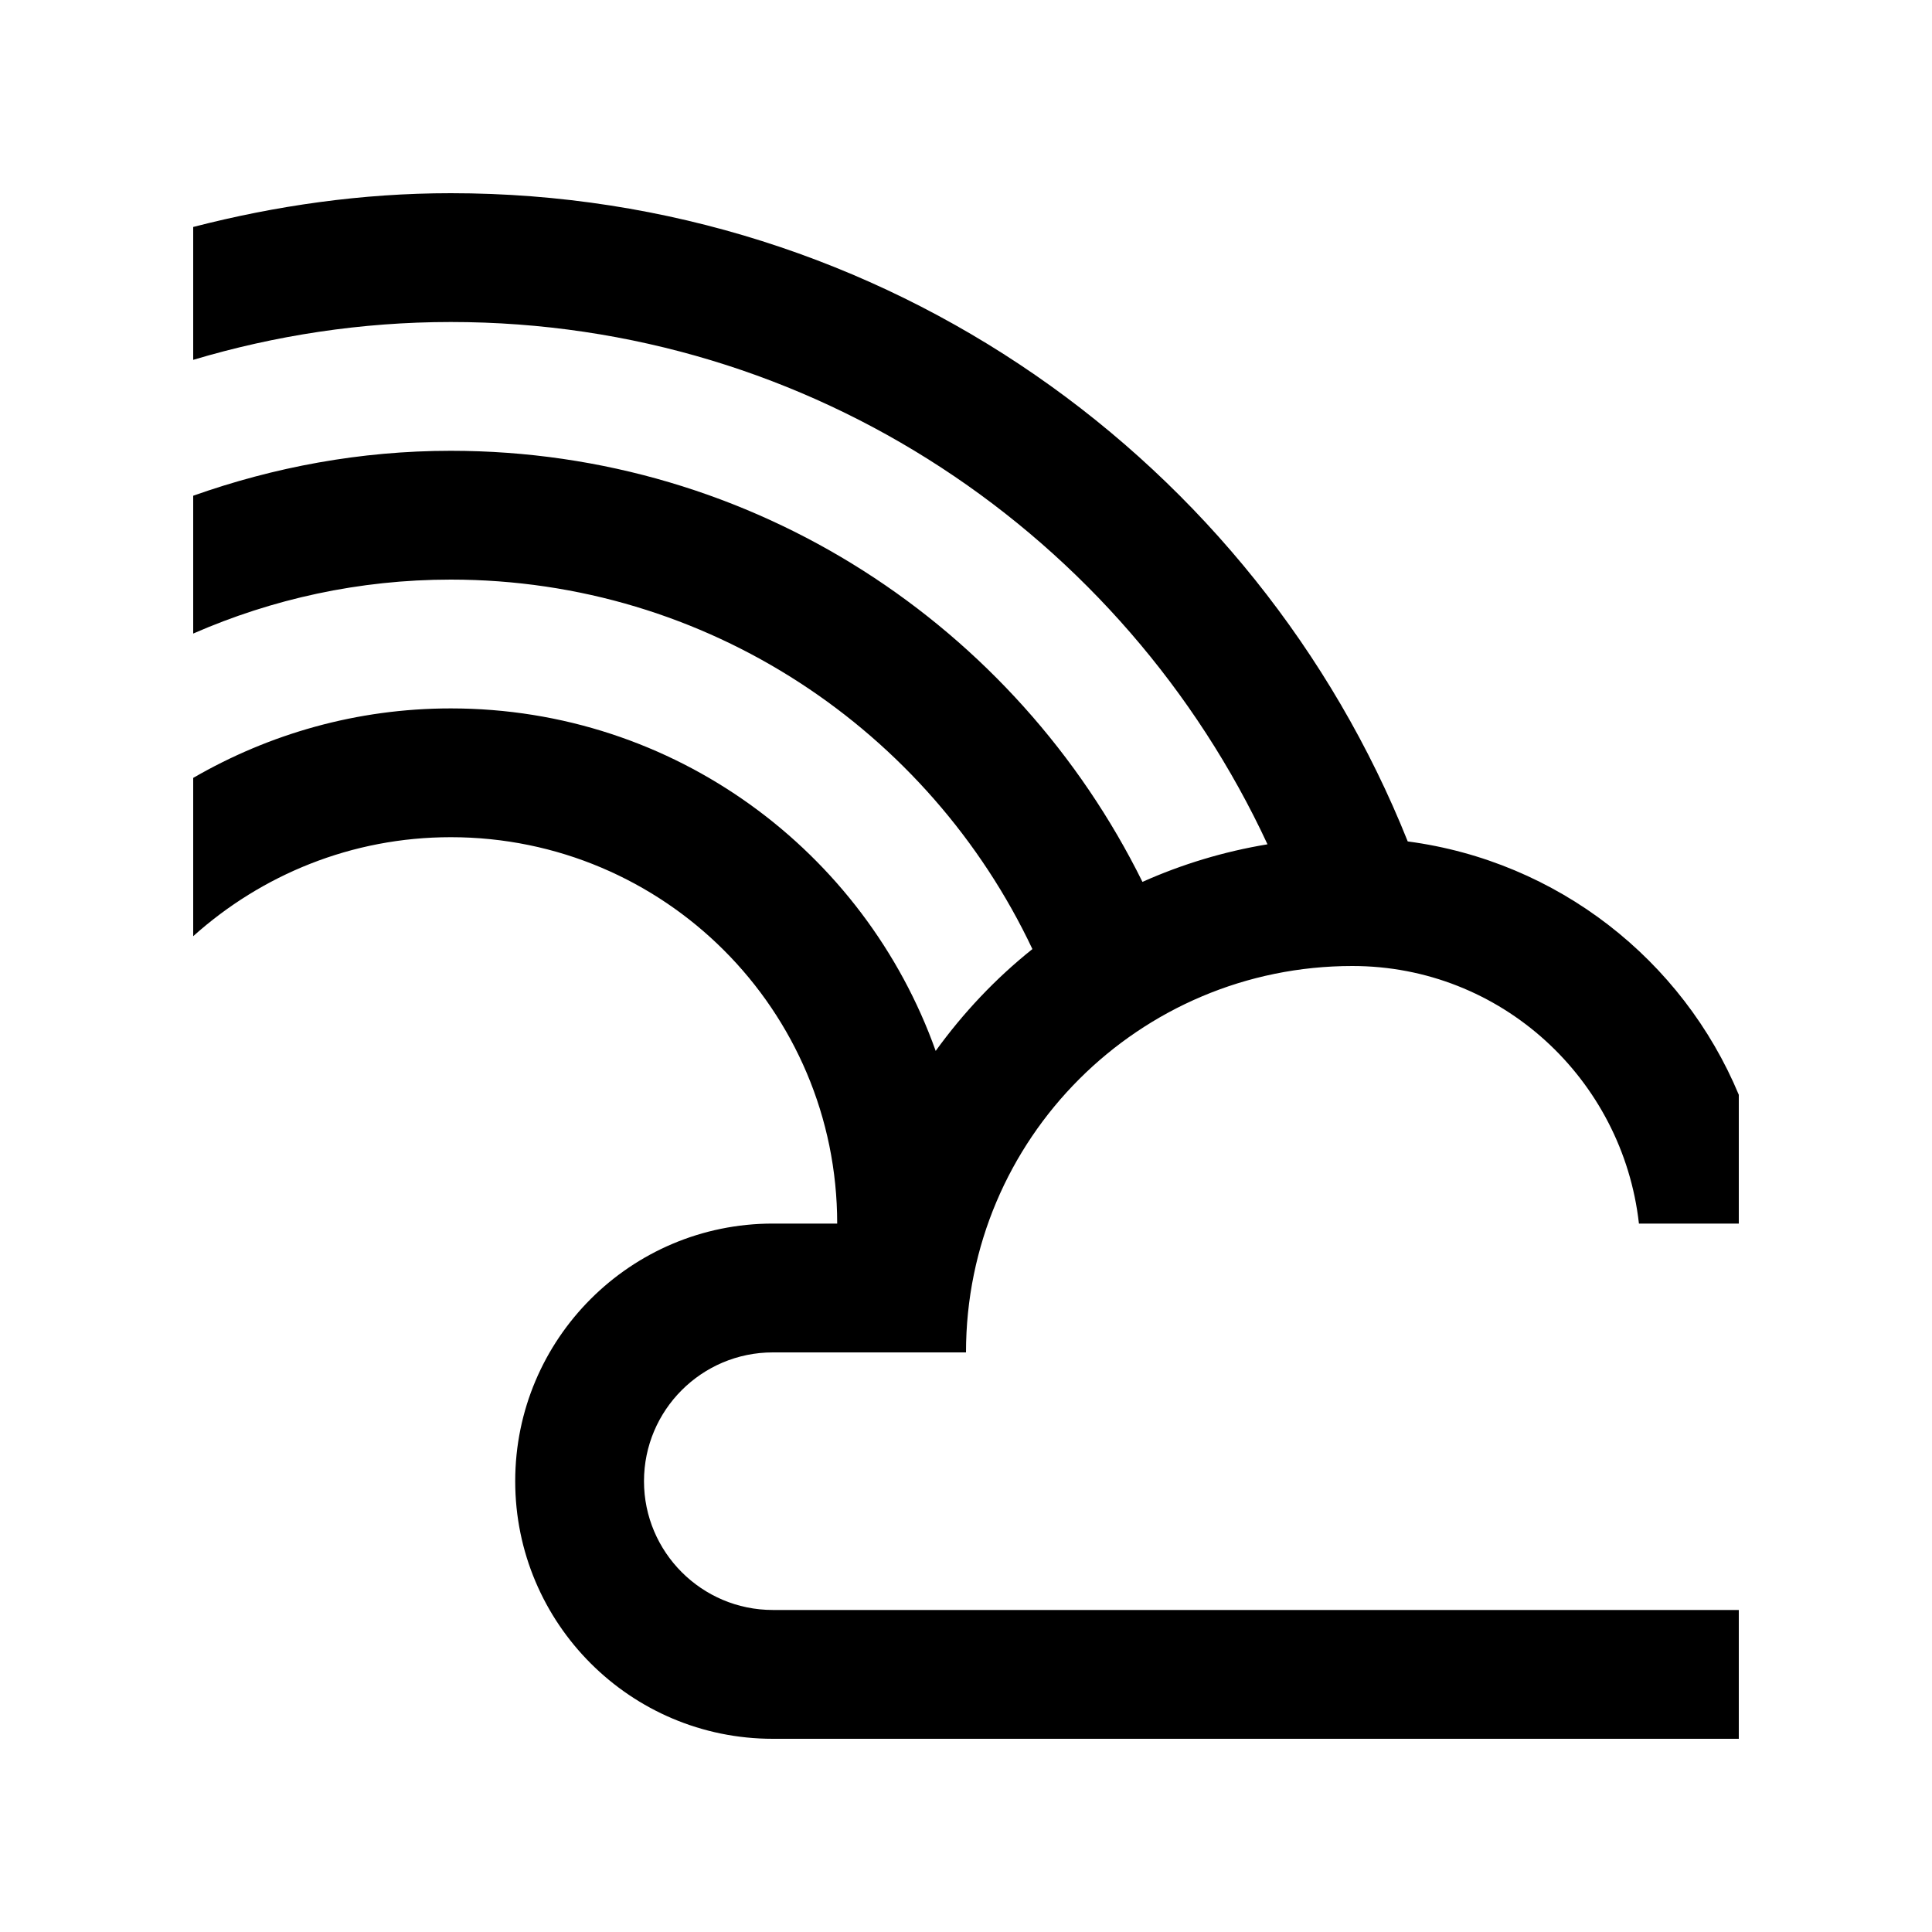 <?xml version="1.0" encoding="utf-8"?>
<!-- Generator: Adobe Illustrator 16.0.0, SVG Export Plug-In . SVG Version: 6.00 Build 0)  -->
<!DOCTYPE svg PUBLIC "-//W3C//DTD SVG 1.0//EN" "http://www.w3.org/TR/2001/REC-SVG-20010904/DTD/svg10.dtd">
<svg version="1.0" id="Layer_1" xmlns="http://www.w3.org/2000/svg" xmlns:xlink="http://www.w3.org/1999/xlink" x="0px" y="0px"
	 width="100px" height="100px" viewBox="0 0 100 100" enable-background="new 0 0 100 100" xml:space="preserve">
<path d="M40,70h10c0-11.049,8.955-20,20-20c7.702,0,13.991,5.852,14.831,13.332H90v-6.666c-2.91-6.985-9.378-12.088-17.136-13.114
	C65.003,23.894,45.794,10,23.333,10c-4.613,0-9.064,0.647-13.333,1.748v6.877c4.227-1.259,8.696-1.958,13.333-1.958
	c18.747,0,34.857,11.084,42.272,27.034c-2.266,0.376-4.437,1.035-6.472,1.945c-6.529-13.205-20.075-22.313-35.8-22.313
	c-4.683,0-9.157,0.847-13.333,2.326v7.134C14.085,31.006,18.589,30,23.333,30c13.317,0,24.769,7.832,30.104,19.124
	c-1.901,1.517-3.581,3.298-5.006,5.271C44.752,44.07,34.92,36.667,23.333,36.667c-4.863,0-9.408,1.323-13.333,3.597v8.193
	c3.54-3.176,8.203-5.124,13.333-5.124c11.045,0,20,8.954,20,19.999H40c-7.363,0-13.333,5.971-13.333,13.334S32.637,90,40,90h50
	v-6.668H40c-3.678,0-6.667-2.994-6.667-6.666C33.333,72.988,36.322,70,40,70z"/>
</svg>
